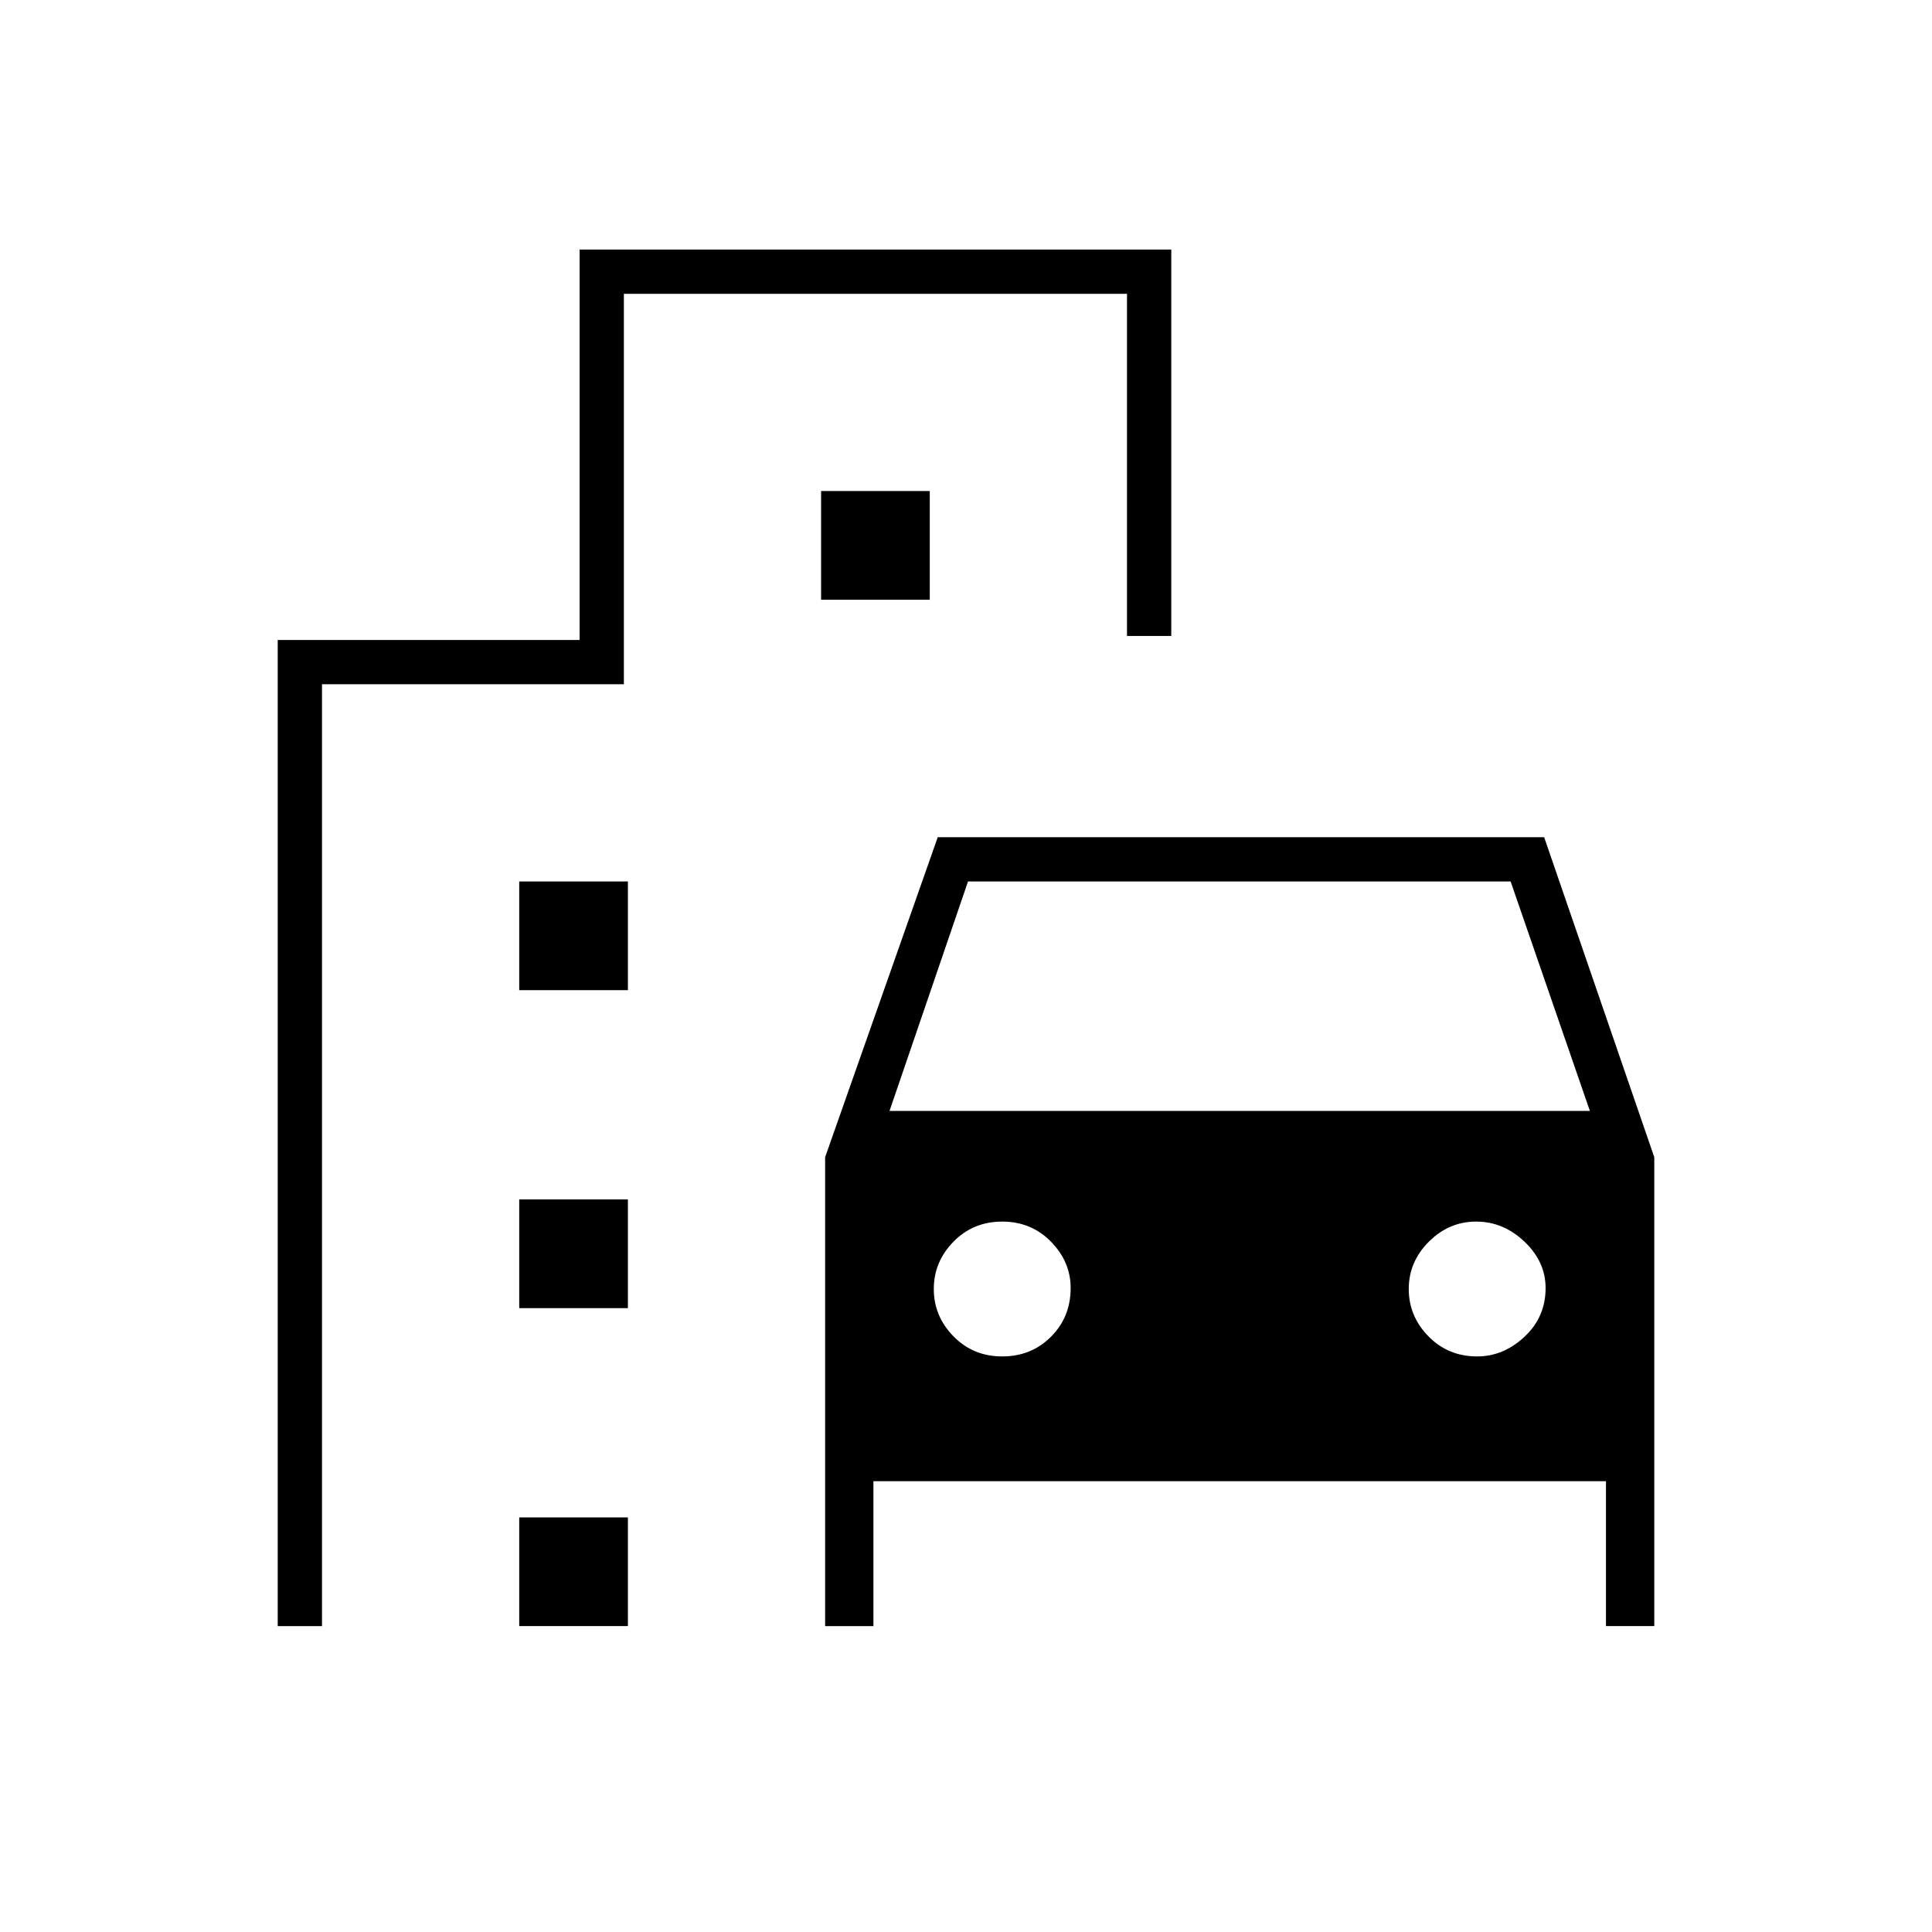 <svg xmlns="http://www.w3.org/2000/svg" height="48" viewBox="0 -960 960 960" width="48"><path d="M410-152v-233l55.96-159h301.32L822-385v233h-24v-72H434v72h-24Zm32-256h348l-39.38-114H481l-39 114Zm56 122q14.45 0 24.22-9.78Q532-305.55 532-320q0-13.03-9.78-23.01Q512.45-353 498-353t-24.23 9.99Q464-333.03 464-319.5q0 13.52 9.77 23.51Q483.55-286 498-286Zm236 0q13.03 0 23.51-9.78Q768-305.55 768-320q0-13.03-10.49-23.01Q747.03-353 733.5-353q-13.53 0-23.51 9.99-9.99 9.98-9.99 23.51 0 13.52 9.78 23.51Q719.55-286 734-286ZM258-468v-54h54v54h-54Zm150-194v-54h54v54h-54ZM258-310v-54h54v54h-54Zm0 158v-54h54v54h-54Zm-120 0v-490h150v-194h294v192h-22v-170H310v194H160v468h-22Z"/></svg>
